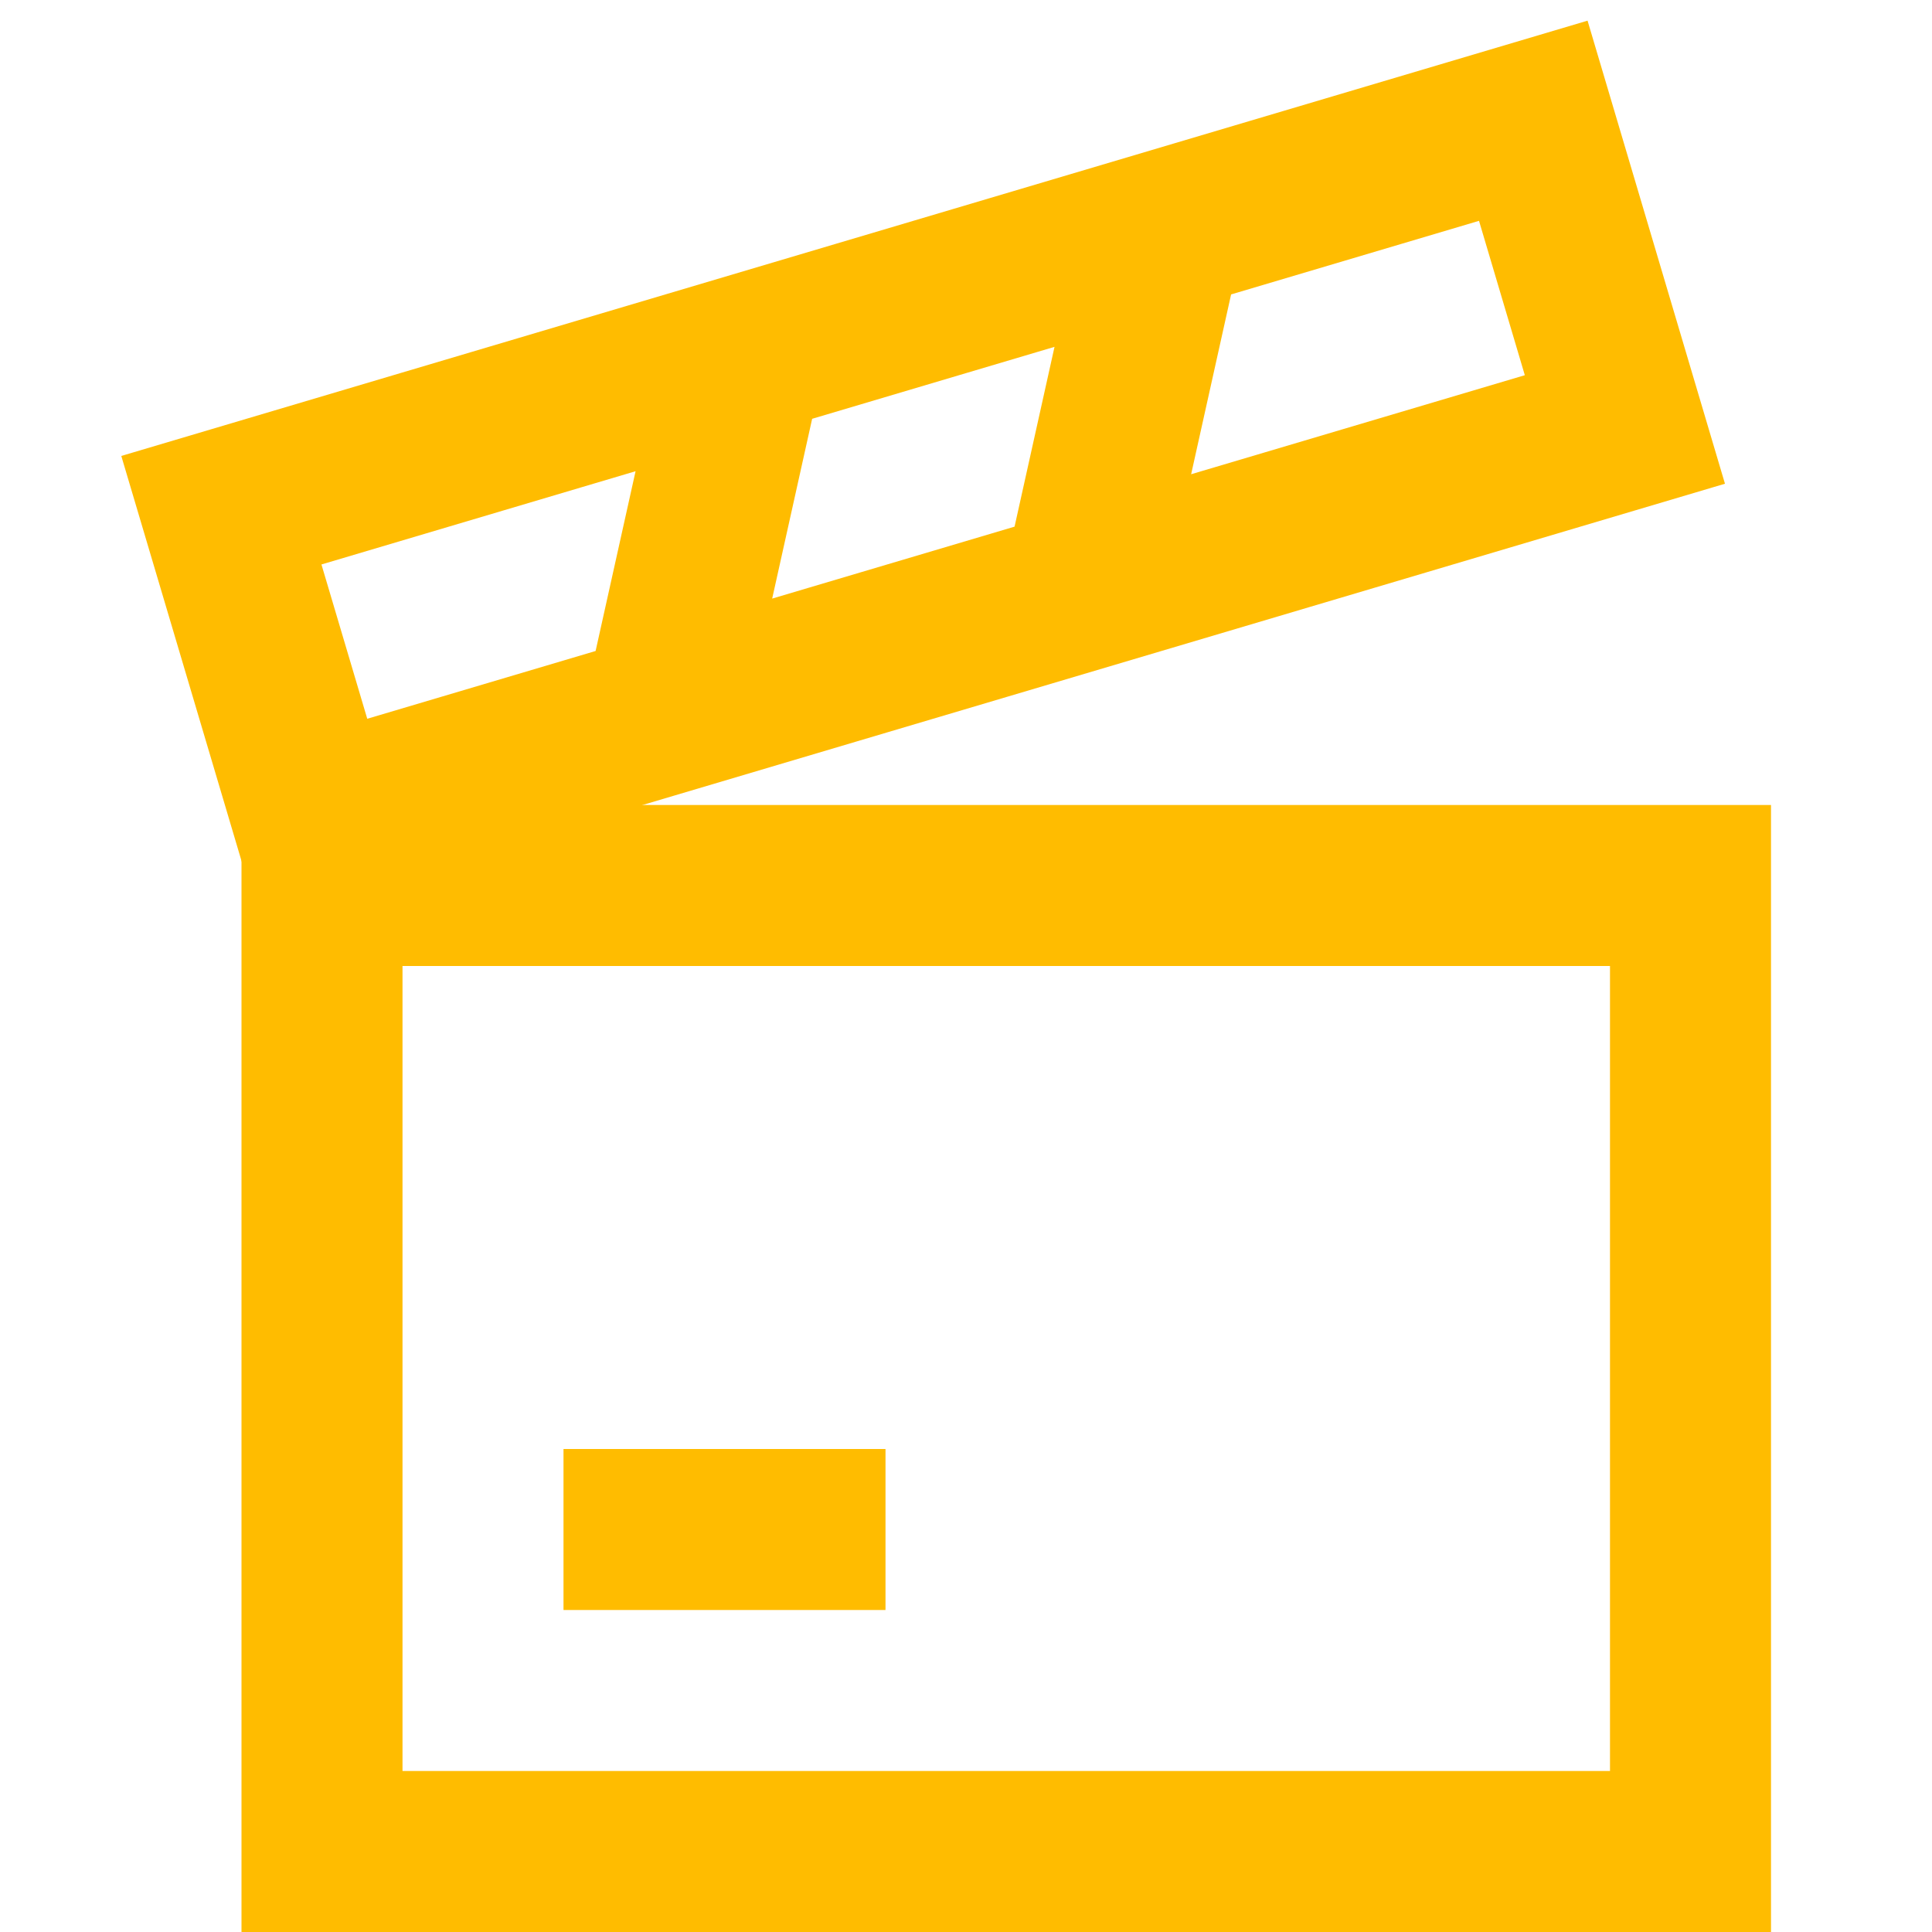 <svg width="24" height="24" viewBox="0 0 24 24" fill="none" xmlns="http://www.w3.org/2000/svg">
<path d="M9.239 4.417L8.248 8.875M14.456 2.815L13.453 7.328M2.75 6.338L19.047 1.5L20.185 5.335L3.888 10.172L2.75 6.338Z" stroke="#FFBC00" stroke-width="2"/>
<path d="M7 19H11M4 11H21V23H4V11Z" stroke="#FFBC00" stroke-width="2"/>
</svg>
